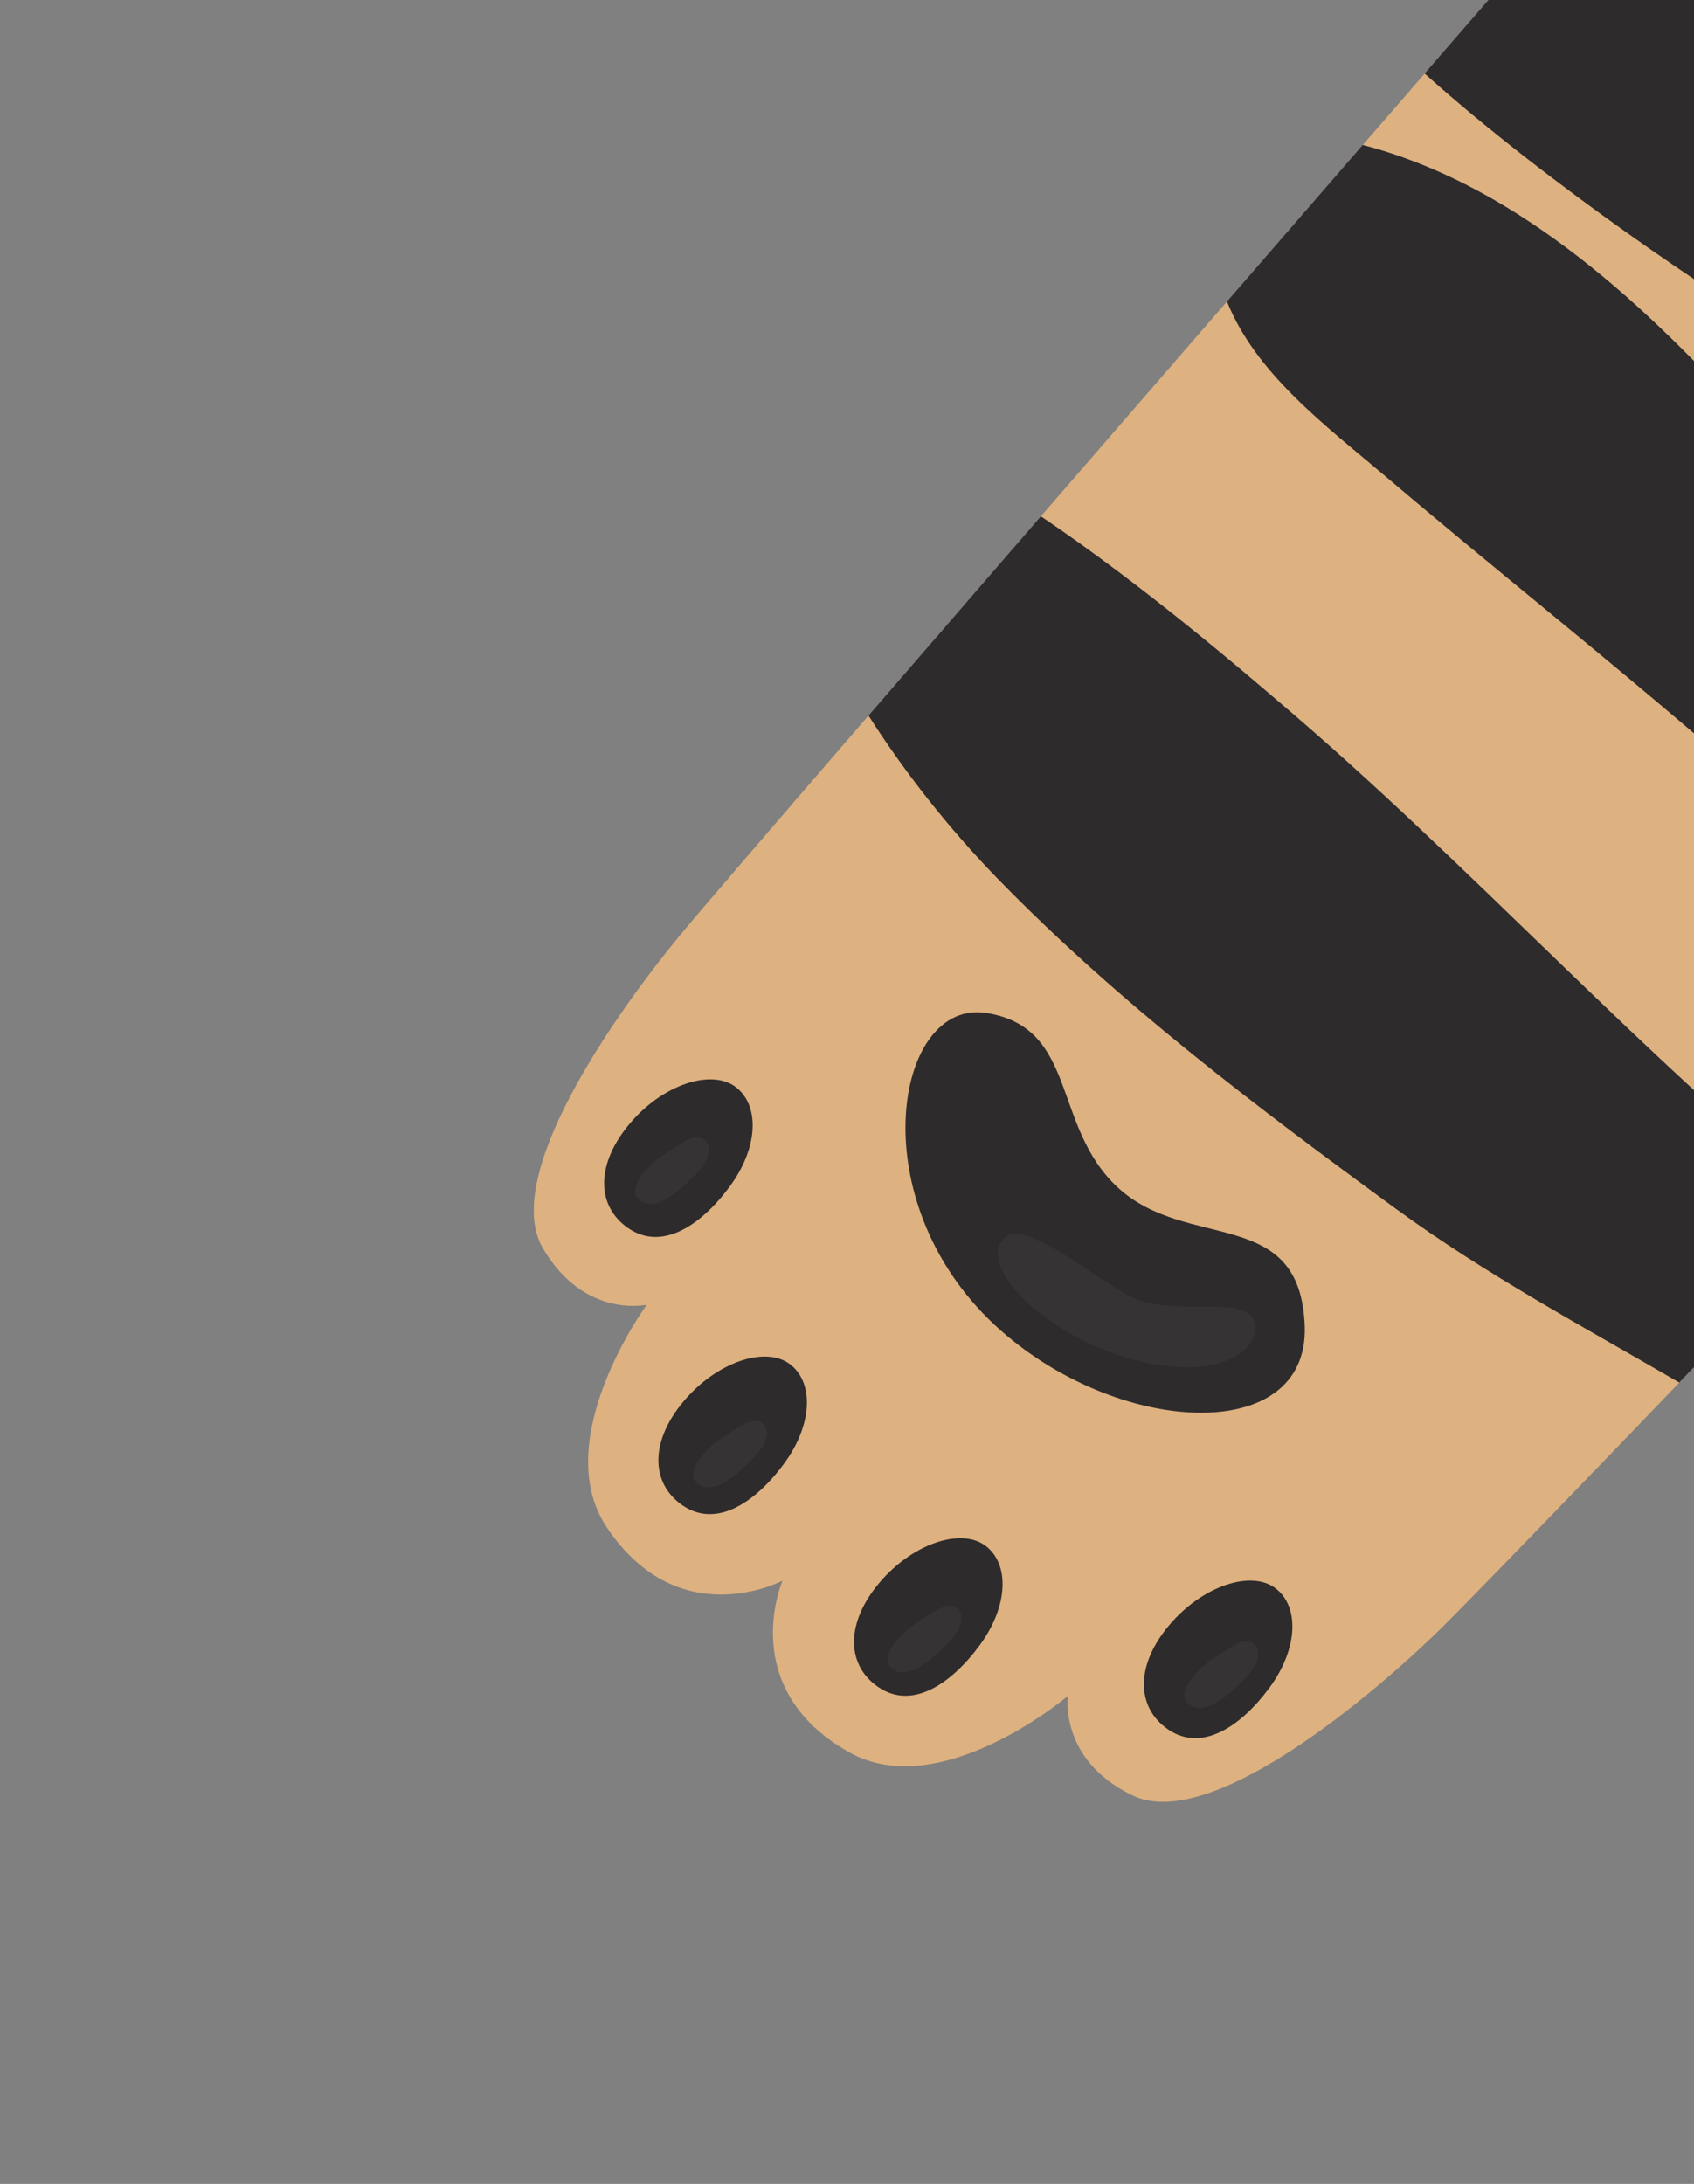 <svg width="83" height="107" viewBox="0 0 83 107" fill="none" xmlns="http://www.w3.org/2000/svg">
<rect x="0" y="0" width="83" height="107" fill="#808080" stroke="none"/>
<g clip-path="url(#clip0_518_105)">
<path d="M33.304 45.838C30.114 49.71 24.542 57.633 26.595 61.151C28.63 64.628 31.689 63.922 31.689 63.922C31.689 63.922 26.859 70.533 29.726 74.826C33.269 80.134 38.343 77.442 38.343 77.442C38.343 77.442 36.042 82.707 41.596 85.846C46.092 88.388 52.331 83.085 52.331 83.085C52.331 83.085 51.85 86.193 55.475 87.96C59.135 89.746 66.617 83.606 70.24 80.139C74.238 76.312 120.416 27.848 120.416 27.848L80.736 -8.989C80.736 -8.989 36.824 41.567 33.304 45.838Z" fill="#DEB180"/>
<path d="M48.757 64.933C54.61 70.366 64.147 70.903 63.927 64.963C63.706 59.023 58.172 61.342 54.752 58.166C51.525 55.156 52.824 50.354 48.338 49.631C43.853 48.907 42.126 58.776 48.757 64.933Z" fill="#2D2B2C"/>
<path d="M57.081 84.622C58.795 85.957 60.777 84.611 62.191 82.7C63.605 80.788 63.683 78.706 62.484 77.809C61.285 76.913 58.896 77.705 57.275 79.639C55.653 81.573 55.688 83.539 57.081 84.622Z" fill="#2D2B2C"/>
<path d="M48.284 75.733C47.084 74.835 44.696 75.628 43.073 77.563C41.45 79.499 41.483 81.465 42.88 82.546C44.594 83.881 46.575 82.536 47.991 80.623C49.406 78.709 49.482 76.629 48.284 75.733Z" fill="#2D2B2C"/>
<path d="M38.697 66.832C37.499 65.935 35.108 66.729 33.488 68.664C31.867 70.599 31.898 72.565 33.295 73.647C35.007 74.981 36.99 73.636 38.404 71.725C39.819 69.813 39.895 67.73 38.697 66.832Z" fill="#2D2B2C"/>
<path d="M30.829 55.083C29.211 57.024 29.238 58.985 30.636 60.066C32.348 61.4 34.331 60.056 35.747 58.143C37.162 56.23 37.237 54.148 36.038 53.251C34.84 52.355 32.443 53.14 30.829 55.083Z" fill="#2D2B2C"/>
<g opacity="0.2">
<path opacity="0.2" d="M54.66 66.342C58.541 67.702 61.544 66.751 61.478 64.981C61.413 63.211 57.387 64.696 55.217 63.441C53.18 62.26 50.296 59.905 49.35 60.558C47.766 61.65 50.47 64.873 54.66 66.342Z" fill="white"/>
<path opacity="0.2" d="M58.174 83.42C58.859 84.128 59.96 83.243 60.654 82.59C61.229 82.049 61.977 81.191 61.512 80.62C61.047 80.049 60.146 80.836 59.496 81.228C58.847 81.62 57.615 82.842 58.174 83.42Z" fill="white"/>
<path opacity="0.2" d="M46.967 78.876C46.502 78.302 45.601 79.092 44.95 79.486C44.299 79.879 43.071 81.097 43.629 81.676C44.313 82.385 45.415 81.499 46.109 80.845C46.687 80.302 47.434 79.445 46.967 78.876Z" fill="white"/>
<path opacity="0.2" d="M34.101 72.609C34.785 73.318 35.888 72.433 36.582 71.779C37.156 71.24 37.906 70.381 37.438 69.81C36.97 69.24 36.074 70.026 35.423 70.419C34.772 70.812 33.542 72.032 34.101 72.609Z" fill="white"/>
<path opacity="0.2" d="M31.261 58.719C31.945 59.428 33.047 58.542 33.741 57.889C34.315 57.35 35.066 56.491 34.599 55.919C34.132 55.347 33.233 56.136 32.582 56.529C31.931 56.922 30.701 58.142 31.261 58.719Z" fill="white"/>
</g>
<path d="M83.573 -1.309C81.826 -2.951 79.974 -4.477 78.026 -5.876C76.071 -3.621 73.184 -0.297 69.801 3.602C76.111 9.257 84.475 14.732 86.376 15.836C94.484 20.549 103.523 23.665 110.473 30.123C111.71 31.277 113.081 32.636 114.409 34.141C116.433 32.019 118.053 30.319 119.099 29.223C117.218 28.214 115.323 27.171 113.465 25.986C105.648 21.002 99.379 13.376 92.587 7.058L83.573 -1.309Z" fill="#2D2B2C"/>
<path d="M60.118 14.771C61.531 18.303 64.906 20.816 67.951 23.393C78.062 31.989 89.742 40.675 98.354 50.955C100.771 48.428 103.143 45.944 105.396 43.584C103.005 41.257 101.112 39.178 100.476 38.469C91.494 28.623 81.055 10.793 66.766 7.103C64.638 9.557 62.398 12.14 60.118 14.771Z" fill="#2D2B2C"/>
<path d="M50.998 25.295C47.981 28.782 45.096 32.115 42.553 35.059C44.387 37.925 46.504 40.599 48.873 43.041C54.788 49.118 61.572 54.239 68.392 59.222C72.774 62.427 77.588 65.005 82.277 67.737C84.716 65.201 87.372 62.428 90.115 59.567C80.433 51.789 71.991 42.27 62.515 34.26C61.173 33.117 56.12 28.743 50.998 25.295Z" fill="#2D2B2C"/>
</g>
<defs>
<clipPath id="clip0_518_105">
<rect width="54.141" height="96.47" fill="white" transform="translate(54.624 98.391) rotate(-136.998)"/>
</clipPath>
</defs>
</svg>
